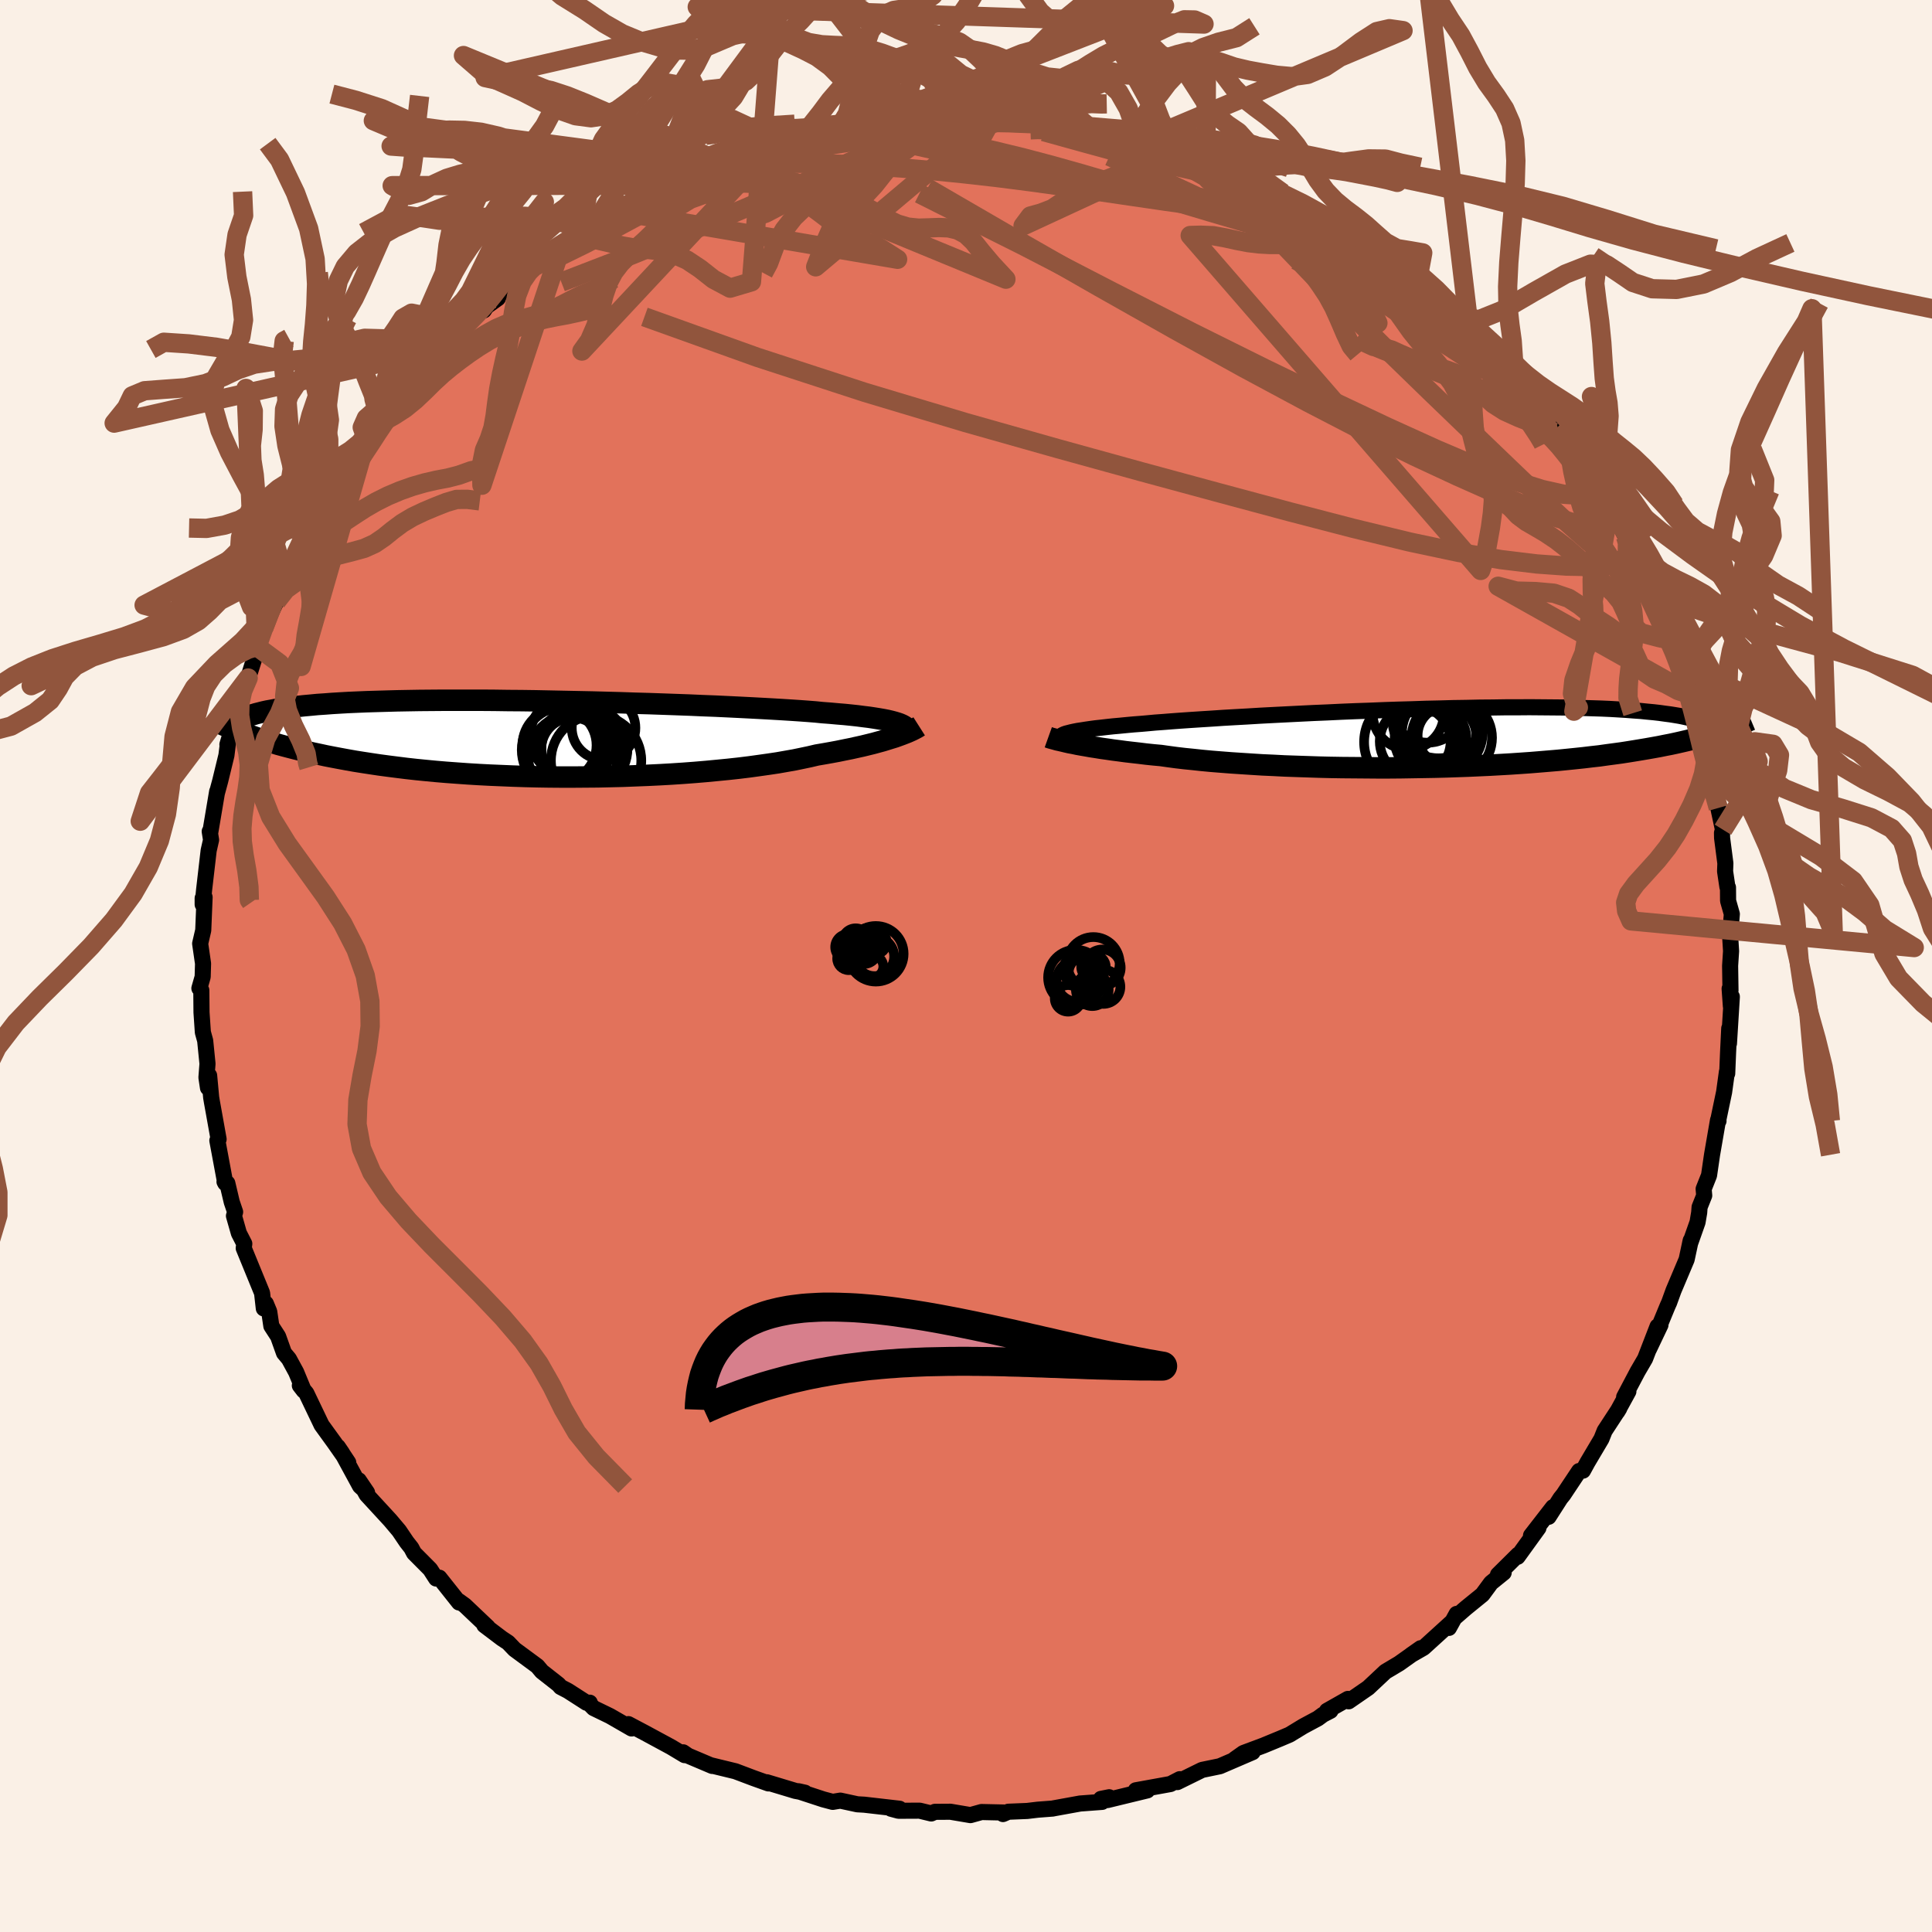 <svg xmlns="http://www.w3.org/2000/svg" width="500" height="500" viewBox="-100 -100 200 200"><defs><clipPath id="c"><path d="m37.7-1.55-.26-.09-.3-.09-.34-.09-.38-.09-.41-.08-.46-.08-.5-.08-.53-.08-.58-.07-.61-.08-.65-.07-.69-.07-.73-.06-.77-.07-.8-.06-.69-.07-.76-.06-.82-.06-.9-.06-.95-.06-1.02-.06-1.08-.06-1.13-.06-1.19-.06-1.23-.06-1.27-.06-1.32-.05-1.35-.06-1.38-.05-1.41-.05-1.43-.05-1.45-.04-1.46-.05-1.47-.04-1.48-.04-1.48-.03-1.47-.03-1.46-.03-1.46-.03-1.44-.02-1.42-.01-1.39-.02-1.38-.01h-3.94l-1.25.01-1.21.01-1.17.02-1.13.02-1.09.03-1.05.03-1.01.03-.96.04-.92.04-.88.05-.83.05-.79.06-.75.05-.72.07-.67.06-.64.07-.6.07-.57.08-.54.07-.5.08-.48.09-.45.08-.41.09-.39.1-.36.09-.33.1-.31.1-.28.1-.25.11-.23.11-.21.11-.19.11-.17.12.5 1.09.42.16.43.15.44.15.46.16.47.15.5.15.51.15.52.16.55.15.57.15.58.15.61.15.63.14.64.15.67.14.69.15.72.14.74.14.76.14.79.14.82.13.85.13.87.13.9.12.94.12.96.12.99.11 1.01.1 1.05.1 1.07.09 1.09.08 1.12.08 1.15.07 1.16.06 1.19.05 1.21.05 1.22.04 1.24.03 1.25.02 1.26.01h1.27l1.27-.01 1.28-.01 1.28-.03 1.27-.03 1.27-.05 1.27-.05 1.25-.06 1.24-.07 1.22-.08 1.2-.09 1.18-.1 1.15-.11 1.13-.11 1.1-.12 1.06-.13 1.02-.14.99-.14.94-.14.91-.16.85-.15.82-.17.76-.16.72-.17.76-.13.73-.13.7-.13.68-.14.65-.13.63-.14.59-.13.57-.14.53-.13.51-.14.48-.13.45-.14.42-.13.39-.12.36-.13"/></clipPath><clipPath id="b"><path d="m-37.82-.46.24-.06.27-.07.32-.07.36-.07.4-.06.44-.07.48-.07.52-.07.56-.06.6-.07.64-.07.68-.06.71-.07.76-.07.79-.06.68-.06.75-.07.83-.06.88-.07.95-.07 1.02-.07 1.07-.07 1.12-.07 1.18-.08 1.22-.07 1.27-.07 1.31-.08 1.34-.07 1.38-.07 1.4-.07 1.42-.07 1.44-.06 1.45-.07 1.46-.06 1.47-.05 1.46-.06 1.46-.05 1.46-.04 1.44-.05 1.42-.03 1.41-.04 1.39-.02 1.36-.03 1.33-.01 1.3-.02h1.26l1.23-.01 1.2.01 1.15.01 1.12.01 1.07.02 1.03.03.98.03.94.03.9.04.85.05.81.05.77.06.72.05.69.07.64.06.61.07.57.08.54.07.5.08.48.08.44.09.41.09.38.09.35.09.31.1.29.1.26.1.24.11.21.1.18.11.16.11.14.12.11.11.38.39-.41.12-.43.13-.44.13-.46.12-.47.12-.49.13-.5.12-.52.12-.53.12-.56.12-.57.11-.59.12-.61.11-.62.11-.65.11-.67.11-.68.11-.71.11-.74.1-.75.1-.78.11-.81.09-.83.1-.86.09-.88.09-.91.09-.94.08-.96.08-.98.08-1.01.07-1.04.07-1.05.06-1.08.06-1.1.05-1.11.05-1.14.04L1.51 3l-1.17.03-1.17.02-1.19.02-1.2.02-1.21.01h-1.21l-1.22-.01-1.21-.01-1.21-.01-1.21-.02-1.2-.03-1.2-.04-1.18-.04-1.16-.04-1.15-.06-1.13-.05-1.11-.07-1.08-.07-1.06-.07-1.03-.08-1-.08-.96-.09-.93-.1-.9-.09-.85-.1-.82-.11-.78-.11-.77-.07-.76-.08-.73-.09-.71-.08-.69-.08-.66-.09-.63-.08-.61-.09-.58-.08-.55-.09-.53-.08-.5-.09-.47-.08-.44-.08-.42-.09"/></clipPath><filter id="a"><feTurbulence baseFrequency=".05" numOctaves="3" result="noise" type="noise"/><feDisplacementMap in="SourceGraphic" in2="noise" scale="2"/></filter></defs><rect width="100%" height="100%" x="-100" y="-100" fill="linen"/><path fill="#E2725B" stroke="#000" stroke-linejoin="round" stroke-width="1.667" d="m79.1-.02.04 2.55-.09-.18.13 1.81.1-.98-.3 4.84.03-1.56-.12 2.48-.09 2.19-.03-.18-.29 2.1-.63 3.01.05-.02-.05-.09-.62 3.59-.31 2.13-.56 1.41.06.68-.48 1.2-.04.56-.17 1-.78 2.21.07-.31-.42 1.96-1.36 3.22-.45 1.24-.15.33-.98 2.37.23-.38-1.2 2.52.9-2.37-1.29 3.34-.77 1.32-1.4 2.65.44-.58-1.15 2.1.2-.33-1.51 2.31-.33.83-1.44 2.43-.47.86-.4.04-1.63 2.45-.3.37-1.23 1.92.46-1-2.28 2.94.77-.79-2.16 2.99.06-.22-2.09 2.07.59-.21-1.31 1.06-.89 1.21-1.71 1.39-1.14.99.18-.38-.8 1.45.33-.63-2.96 2.69-1.29.74 1-.7-2.24 1.59-1.41.84-1.78 1.67-2.03 1.4-.07-.25-2.17 1.23h.36l-.77.4-.53.39-1.51.81-1.43.87-.94.4-1.77.73-2.06.77-.89.63 1.84-.72-2.58 1.11-.81.35-1.84.38-2.56 1.26.25-.3-.66.34-.3.16-3.59.65 1.19.01-4.12 1 .17-.29-.85.17.12.31-2.28.17-2.75.5-.07.02-1.57.12-1.08.13-1.96.08-.55.24.05-.16-2.27-.05-1.15.32-2.07-.35-1.61.01-.38.17-1.2-.29-2.18.01-.78-.21h.88l-3.66-.42-.71-.04-1.76-.38-.79.13-.98-.26-2.56-.84.67.15-1-.19-2.95-.89.17.12-1.54-.55-1.88-.71-1.03-.25-1.52-.37.15.07-2.5-1.06-.51-.35.15.29-1.4-.84-2.7-1.46-1.72-.91.33.45-2.24-1.29-1.69-.82-.47-.48.07-.08-.33.01-1.93-1.24-.75-.39-.23-.26-1.72-1.35-.46-.55-2.36-1.74-.67-.7-.65-.43-1.81-1.37.35.2-2.37-2.25-.61-.44.01.14-2.04-2.57-.33.09-.62-.96-1.67-1.68-.28-.53-.48-.61-.79-1.17-.92-1.09-2.44-2.65-.81-1.48.86 1.27-.73-.67-1.87-3.44-.43-.63 1.08 1.63-1.42-2.03-1.34-1.85-1.58-3.3-.67-.79.41.53-.79-1.91-.75-1.38-.51-.61-.61-1.71-.7-1.08-.22-1.49-.35-.84-.21.51-.18-1.6-1.9-4.64.06-.46-.56-1.09-.51-1.79.12-.41-.35-1.03-.46-1.95-.29-.15.08.15-.82-4.41.13-.14-.48-2.68-.22-1.22-.07-.42-.21-2.27-.12 1.27-.16-1.07.11-1.42-.24-2.39-.24-.87-.14-2.06-.02-2.29-.2-.2.34-1.19.04-1.37-.3-2.07.32-1.38.14-3.42-.2.1v.65l.15-1.53.47-4.05.25-1.1-.14-.88.04.2.73-4.34-.02.15.33-1.22.65-2.67.16-1.29-.06.17.51-1.71.2-.98.27-1.77.3-.85.87-1.57.78-2.48-.29-.19.42-.58 1.19-3.21-.5 1.33 1.32-2.8.8-2.06.2-.08 1.27-2.52-.27.41.78-1.74 1.05-1.88.29-.64.51-.98-.44.47 1.76-2.73.64-1.01.59-1.01.8-.67 1.35-2.37v.03l1.43-2.04.05.39.5-1.31 1.17-1.03 1.31-1.75.63-.72 1.17-1.57 1.07-.64.8-1.05-.3.38 1.04-.9 2.37-2.75.91-.36.26-.4 1.19-.85.17-.45 2.84-2.4.27.03.07-.29.89-.65 2.25-1.33.67-.61.61-.35 1.46-1.13.44-.01 1.28-.82 1.23-.68.09-.32 1.96-.96.72-.23 2.56-1.52.24-.01v.01l1.21-.55 3.53-1.43 1.12-.42.41-.32.99-.13.23-.15 3.27-1 1.28-.43.38.2 3.02-1.08-2.03.52 2.89-.71 2.3-.46-1.27.24 4.01-.49-2.13.09 3.07-.18 1.14-.18 1.66-.01h.29l1.91-.19 1.12-.28 1.79.05.81-.1-.02.32 1.27-.08 1.24-.21 2.3.28 1.65.2.29.07 2.04.21 1.29-.11.94.46 1.38-.01 1.23.45.18.03 2.65.57.99-.01.27.34 2.16.48.08.04 1.07.51.68.25 2.86.55.61.58.92.28 1.49.56 1.39.72 1.12.61 2.41.74-.69-.43 2.27 1.28.14.17.72.32 1.22.68 1.26.77 2.46 1.73-.15-.18 2.21 1.44-1.16-.72 3.53 2.42.17.23 1.01.87 1 .35.93 1.27.14.05.88.57.93.76 2.43 2.33.22.14 1.31 1.39-.44-.6 2.64 3.11-.11-.07.76.33.86 1.33.83.95 2.06 2.69 1.3 1.64-.27-.56.12.32.63 1.07 1.43 2.01.41-.24 1.13 2.13.06.49.18.27 1.43 2.17 1.13 2.06.52 1.03-.01-.41 1.53 3.58.83 1.53.16.2.03-.08.62 1.88 1.06 2.5.33.79.5.8 1.11 3.07-.4-.76.1.28.81 2.65.19.36.74 2.57.84 2.69-.14 1.01.03-.4.19.44.47 1.79.31 1.25.3 2.35.48 2.25-.1.33.01.53.34 2.62-.03.83.24 1.61.06.06.01 1.38.39 1.37-.18 2.23.1 1.61-.1 1.52.04 2.55" filter="url(#a)"/><path fill="#fff" d="m-37.82-.46.24-.06.27-.07.32-.07.36-.07.4-.06.44-.07.48-.07.52-.07.56-.06.6-.07.64-.07.68-.06.71-.07.76-.07.79-.06.68-.06.75-.07.83-.06.88-.07.95-.07 1.02-.07 1.07-.07 1.12-.07 1.18-.08 1.22-.07 1.27-.07 1.31-.08 1.34-.07 1.38-.07 1.4-.07 1.42-.07 1.44-.06 1.45-.07 1.46-.06 1.47-.05 1.46-.06 1.46-.05 1.46-.04 1.44-.05 1.42-.03 1.41-.04 1.39-.02 1.36-.03 1.33-.01 1.3-.02h1.26l1.23-.01 1.2.01 1.15.01 1.12.01 1.07.02 1.03.03.98.03.94.03.9.04.85.05.81.05.77.06.72.05.69.07.64.06.61.07.57.08.54.07.5.08.48.08.44.09.41.09.38.09.35.09.31.1.29.1.26.1.24.11.21.1.18.11.16.11.14.12.11.11.38.39-.41.12-.43.13-.44.13-.46.12-.47.12-.49.13-.5.12-.52.12-.53.12-.56.12-.57.11-.59.12-.61.11-.62.11-.65.11-.67.11-.68.11-.71.11-.74.1-.75.1-.78.11-.81.09-.83.1-.86.09-.88.09-.91.09-.94.08-.96.08-.98.08-1.01.07-1.04.07-1.05.06-1.08.06-1.1.05-1.11.05-1.14.04L1.51 3l-1.17.03-1.17.02-1.19.02-1.2.02-1.21.01h-1.21l-1.22-.01-1.21-.01-1.21-.01-1.21-.02-1.2-.03-1.2-.04-1.18-.04-1.16-.04-1.15-.06-1.13-.05-1.11-.07-1.08-.07-1.06-.07-1.03-.08-1-.08-.96-.09-.93-.1-.9-.09-.85-.1-.82-.11-.78-.11-.77-.07-.76-.08-.73-.09-.71-.08-.69-.08-.66-.09-.63-.08-.61-.09-.58-.08-.55-.09-.53-.08-.5-.09-.47-.08-.44-.08-.42-.09" filter="url(#a)" transform="translate(48.2 -23.61)"/><path fill="#fff" d="m37.7-1.55-.26-.09-.3-.09-.34-.09-.38-.09-.41-.08-.46-.08-.5-.08-.53-.08-.58-.07-.61-.08-.65-.07-.69-.07-.73-.06-.77-.07-.8-.06-.69-.07-.76-.06-.82-.06-.9-.06-.95-.06-1.02-.06-1.08-.06-1.13-.06-1.19-.06-1.23-.06-1.27-.06-1.32-.05-1.35-.06-1.38-.05-1.41-.05-1.43-.05-1.45-.04-1.46-.05-1.47-.04-1.48-.04-1.48-.03-1.47-.03-1.46-.03-1.46-.03-1.44-.02-1.42-.01-1.39-.02-1.38-.01h-3.94l-1.25.01-1.21.01-1.17.02-1.13.02-1.09.03-1.05.03-1.01.03-.96.04-.92.04-.88.05-.83.05-.79.06-.75.05-.72.07-.67.06-.64.07-.6.07-.57.08-.54.07-.5.08-.48.09-.45.08-.41.09-.39.1-.36.09-.33.1-.31.1-.28.1-.25.11-.23.11-.21.11-.19.11-.17.12.5 1.09.42.16.43.15.44.15.46.16.47.15.5.15.51.15.52.16.55.15.57.15.58.15.61.15.63.14.64.15.67.14.69.15.72.14.74.14.76.14.79.14.82.13.85.13.87.13.9.12.94.12.96.12.99.11 1.01.1 1.05.1 1.07.09 1.09.08 1.12.08 1.15.07 1.16.06 1.19.05 1.21.05 1.22.04 1.24.03 1.25.02 1.26.01h1.27l1.27-.01 1.28-.01 1.28-.03 1.27-.03 1.27-.05 1.27-.05 1.25-.06 1.24-.07 1.22-.08 1.2-.09 1.18-.1 1.15-.11 1.13-.11 1.1-.12 1.06-.13 1.02-.14.99-.14.94-.14.91-.16.85-.15.82-.17.76-.16.72-.17.76-.13.73-.13.7-.13.68-.14.65-.13.63-.14.59-.13.57-.14.53-.13.51-.14.48-.13.45-.14.42-.13.39-.12.36-.13" filter="url(#a)" transform="translate(-44.57 -23.52)"/><g fill="none" stroke="#000" transform="translate(48.2 -23.61)"><path stroke-linejoin="round" stroke-width="1.667" d="m-38.3.31-.09-.08-.06-.09-.03-.08-.01-.08.03-.07.06-.08.09-.07.12-.07.17-.08.2-.07.24-.06.27-.07.32-.07.36-.07.4-.06.44-.07.48-.07.52-.07.56-.06.6-.07.64-.07.68-.06.71-.07.76-.07.79-.06.68-.06.75-.07.83-.06.88-.07.95-.07 1.02-.07 1.07-.07 1.12-.07 1.18-.08 1.22-.07 1.27-.07 1.31-.08 1.34-.07 1.38-.07 1.4-.07 1.42-.07 1.44-.06 1.45-.07 1.46-.06 1.47-.05 1.46-.06 1.46-.05 1.46-.04 1.44-.05 1.42-.03 1.41-.04 1.39-.02 1.36-.03 1.33-.01 1.3-.02h1.26l1.23-.01 1.2.01 1.15.01 1.12.01 1.07.02 1.03.03.98.03.94.03.9.04.85.05.81.05.77.06.72.05.69.07.64.06.61.07.57.08.54.07.5.08.48.08.44.09.41.09.38.09.35.09.31.1.29.1.26.1.24.11.21.1.18.11.16.11.14.12.11.11.1.12.07.12.05.12.04.12.02.12v.12l-.02.13-.03.12-.04.13-.06.12" filter="url(#a)"/><path stroke-linejoin="round" stroke-width="2.222" d="m-39.68-.07.14.05.16.05.19.05.22.06.24.07.28.06.3.07.33.08.35.08.39.07.42.09.44.08.47.08.5.09.53.08.55.09.58.08.61.09.63.08.66.09.69.08.71.08.73.09.76.08.77.07.78.11.82.11.85.1.9.09.93.1.96.09 1 .08 1.03.08 1.06.07 1.08.07 1.11.07 1.13.05 1.15.06 1.16.04 1.18.04 1.2.04 1.2.03 1.21.02 1.21.01 1.21.01 1.22.01h1.21l1.21-.01 1.2-.02 1.19-.02 1.17-.02L1.51 3l1.15-.04 1.14-.04 1.11-.05 1.1-.05 1.08-.06 1.05-.06 1.04-.07 1.01-.07.98-.08.96-.08.94-.08.91-.09.88-.09.86-.09.83-.1.81-.09.78-.11.75-.1.74-.1.71-.11.68-.11.67-.11.65-.11.62-.11.61-.11.59-.12.57-.11.56-.12.53-.12.52-.12.5-.12.49-.13.47-.12.46-.12.44-.13.43-.13.41-.12.41-.13.39-.13.37-.13.37-.13.35-.13.34-.13.34-.13.32-.13.31-.13.31-.13" filter="url(#a)"/><circle cx="-2.417" cy="-2.497" r="3.682" clip-path="url(#b)" filter="url(#a)"/><circle cx="1.098" cy="-.512" r="4.176" clip-path="url(#b)" filter="url(#a)"/><circle cx=".713" cy="-2.692" r="4.8" clip-path="url(#b)" filter="url(#a)"/><circle cx="2.088" cy="-.017" r="4.164" clip-path="url(#b)" filter="url(#a)"/><circle cx="1.583" cy="-.247" r="3.032" clip-path="url(#b)" filter="url(#a)"/><circle cx=".598" cy="-1.922" r="4.656" clip-path="url(#b)" filter="url(#a)"/><circle cx="-1.697" cy=".353" r="3.668" clip-path="url(#b)" filter="url(#a)"/><circle cx="-.417" cy="-3.362" r="3.856" clip-path="url(#b)" filter="url(#a)"/><circle cx="-2.112" cy=".418" r="4.876" clip-path="url(#b)" filter="url(#a)"/><circle cx="-.112" cy=".138" r="3.72" clip-path="url(#b)" filter="url(#a)"/></g><g fill="none" stroke="#000" transform="translate(-44.57 -23.52)"><path stroke-linejoin="round" stroke-width="2.222" d="m38.54-.38.04-.14.01-.13v-.13l-.04-.12-.06-.12-.09-.11-.12-.11-.16-.11-.19-.1-.23-.1-.26-.09-.3-.09-.34-.09-.38-.09-.41-.08-.46-.08-.5-.08-.53-.08-.58-.07-.61-.08-.65-.07-.69-.07-.73-.06-.77-.07-.8-.06-.69-.07-.76-.06-.82-.06-.9-.06-.95-.06-1.02-.06-1.08-.06-1.13-.06-1.19-.06-1.23-.06-1.27-.06-1.32-.05-1.35-.06-1.38-.05-1.41-.05-1.43-.05-1.45-.04-1.46-.05-1.47-.04-1.48-.04-1.48-.03-1.47-.03-1.46-.03-1.46-.03-1.44-.02-1.42-.01-1.39-.02-1.38-.01h-3.94l-1.25.01-1.21.01-1.17.02-1.13.02-1.09.03-1.05.03-1.01.03-.96.04-.92.04-.88.05-.83.05-.79.06-.75.05-.72.07-.67.06-.64.07-.6.07-.57.08-.54.07-.5.08-.48.09-.45.08-.41.09-.39.1-.36.09-.33.1-.31.1-.28.1-.25.11-.23.11-.21.11-.19.11-.17.12-.15.12-.13.12-.11.12-.09.12-.08.13-.06.12-.05.13-.04.13-.02.14v.13" filter="url(#a)"/><path stroke-linejoin="round" stroke-width="2.222" d="m39.72-1.29-.11.07-.13.08-.15.08-.17.09-.2.1-.22.1-.25.11-.28.11-.31.12-.33.12-.36.13-.39.12-.42.13-.45.14-.48.13-.51.14-.53.13-.57.14-.59.13-.63.14-.65.13-.68.14-.7.13-.73.13-.76.13-.72.17-.76.16-.82.17-.85.15-.91.16-.94.14-.99.14-1.02.14-1.06.13-1.1.12-1.13.11-1.15.11-1.18.1-1.2.09-1.22.08-1.24.07-1.25.06-1.27.05-1.27.05-1.27.03-1.28.03-1.28.01-1.27.01H2.67l-1.26-.01-1.25-.02-1.24-.03-1.22-.04-1.21-.05-1.19-.05-1.16-.06-1.15-.07-1.12-.08-1.09-.08-1.07-.09-1.05-.1-1.01-.1-.99-.11-.96-.12-.94-.12-.9-.12-.87-.13-.85-.13-.82-.13-.79-.14-.76-.14-.74-.14-.72-.14-.69-.15-.67-.14-.64-.15-.63-.14-.61-.15-.58-.15-.57-.15-.55-.15-.52-.16-.51-.15-.5-.15-.47-.15-.46-.16-.44-.15-.43-.15-.42-.16-.39-.15-.39-.15-.37-.15-.36-.15-.35-.15-.33-.15-.33-.15-.31-.14-.31-.15-.29-.14" filter="url(#a)"/><circle cx="2.492" cy=".666" r="3.834" clip-path="url(#c)" filter="url(#a)"/><circle cx="3.687" cy="-.274" r="4.23" clip-path="url(#c)" filter="url(#a)"/><circle cx="3.117" cy="1.151" r="4.534" clip-path="url(#c)" filter="url(#a)"/><circle cx="4.532" cy="1.286" r="4.16" clip-path="url(#c)" filter="url(#a)"/><circle cx="6.277" cy="2.251" r="4.678" clip-path="url(#c)" filter="url(#a)"/><circle cx="4.612" cy="1.026" r="4.282" clip-path="url(#c)" filter="url(#a)"/><circle cx="3.867" cy="2.036" r="4.588" clip-path="url(#c)" filter="url(#a)"/><circle cx="7.052" cy="-1.129" r="3.294" clip-path="url(#c)" filter="url(#a)"/><circle cx="3.867" cy="1.081" r="3.272" clip-path="url(#c)" filter="url(#a)"/><circle cx="5.067" cy="1.011" r="4.46" clip-path="url(#c)" filter="url(#a)"/></g><g fill="none" stroke="#91553D" stroke-linejoin="round" stroke-width="2"><path d="m-29.5-81.39 2.69-.97 1.93-.46 1.83-.2 2.07-.08 2.42-.01 2.73.03 2.93.09 3.05.16 3.14.22 3.21.27 3.29.33 3.37.38 3.44.44 3.48.48 3.5.51 3.48.51 3.43.5 3.33.47 3.22.44 3.1.43 2.97.42 2.71.34m32.45 32.23 1.07 2.5.4 1.13-.07.37h-.41l-.69-.23-1-.51-1.34-.91-1.76-1.41-2.22-1.96-2.73-2.55-3.26-3.12-3.82-3.67-4.39-4.23-4.99-4.85-5.58-5.55-6.11-6.36" filter="url(#a)"/><path d="m-29.5-81.39 2.67-1.02 1.93-.6 1.79-.42 1.97-.38 2.26-.39 2.49-.41 2.57-.41 2.54-.39 2.46-.36 2.34-.33 2.21-.3 2.05-.27 1.83-.23 1.53-.21 1.17-.2.66-.22M52.3-65.97l.85.9.7.77.65.74.49.59.31.43.11.3-.13.13-.44-.15-.86-.54-1.37-1.02-1.91-1.51-2.43-1.98-2.93-2.4-3.36-2.79-3.71-3.15M65.2-49.71l1.04 1.81.37 1.19-.19.7-.68.38-1.14.07-1.64-.29-2.18-.68-2.73-1.06-3.29-1.38-3.87-1.72-4.49-2.09-5.14-2.53-5.83-3.02-6.54-3.51-7.23-4-7.88-4.45-8.53-4.88-9.24-5.36" filter="url(#a)"/><path d="m16.73-85.67 1.02.25 1.45.67 1.84.96 2.17 1.19 2.48 1.41 2.77 1.59 2.98 1.71 3.04 1.76 3.04 1.76 2.98 1.75 2.92 1.75 2.83 1.71 2.59 1.55 2.28 1.32m-88.63-10.84.96-.59 1.01-.6 1.18-.63 1.22-.64 1.16-.58 1.07-.51 1.01-.46.95-.41.86-.35.72-.26.51-.15.3-.02.07.09-.15.22-.39.34-.7.48-1.02.63-1.38.8-1.76.98-2.14 1.18-2.53 1.36-2.83 1.48-3 1.47m27.98-13.04 1.43-.26 1.13-.13 1.23-.12 1.37-.11 1.48-.09 1.54-.09 1.54-.09 1.48-.08 1.38-.08 1.25-.07 1.06-.06.87-.04.65-.02.46-.01.28-.01.09.01-.12.01-.4.02-.76.02-1.21.04-1.71.07-2.11.09" filter="url(#a)"/><path d="m-13.38-86.56 2.37-.23 1.62.07 1.94.25 2.28.37 2.52.49 2.7.57 2.85.64 2.97.72 3.06.81 3.13.88 3.19.94 3.27.98 3.33 1 3.35 1 3.3.97 3.19.95 3.07.93 2.98.95 2.91.97 2.73.92" filter="url(#a)"/><path d="m20.23-84.82 1.15.52 1.6.67 1.87.84 1.98 1 2.06 1.1L31-79.51l2.15 1.21 2.13 1.21 2.07 1.19 1.96 1.15 1.83 1.09 1.67 1.02 1.52.93 1.33.8 1.08.62.71.36.31.1m4.32 3.72.46.42.63.66.68.75.65.75.58.69.48.63.39.59.25.5.06.36-.19.14-.45-.11-.72-.34-.96-.56-1.22-.75-1.48-.94-1.79-1.17-2.13-1.41-2.49-1.67-2.85-1.95-3.22-2.26-3.64-2.6-4.14-2.97-4.71-3.32" filter="url(#a)"/><path d="m44.76-72.31.83.65.49.45.12.29-.21.12-.51-.01-.85-.16-1.31-.36-1.88-.64-2.55-.99-3.24-1.37-3.95-1.74-4.72-2.15-5.57-2.59-6.57-3.01m-22.13-3.5 1.09.03.64.07.33.17-.07.3-.63.5-1.24.71-1.87.93-2.46 1.15-3.04 1.38-3.71 1.64-4.51 1.95-5.45 2.29-6.4 2.6-7.28 2.81" filter="url(#a)"/><path d="m25.45-82.93 1.04.36 1.16.49 1.11.5.95.44.73.36.48.3.22.26.01.23-.2.21-.4.19-.62.16-.88.1-1.19.03-1.54-.07-1.93-.16-2.33-.27-2.78-.38-3.24-.51-3.72-.64-4.21-.8-4.67-.93-5.06-1.06-5.42-1.21m75.32 40.88.19.63-.01 1.19-.63.8-1.29.37-1.9.11-2.48-.05-3.08-.22-3.71-.45-4.39-.75-5.09-1.08-5.81-1.41-6.54-1.7-7.25-1.95-8-2.17-8.76-2.42-9.58-2.71-10.41-3.12-11.14-3.63-11.69-4.19m-2.9-10.93 1.72-.78 1.78-.76 1.86-.75 1.93-.7 2.07-.7 2.24-.74 2.32-.75 2.23-.71 2.03-.64 1.75-.54 1.49-.48 1.21-.41.92-.34.43-.19" filter="url(#a)"/><path d="m-30.71-80.85.57-.24 1.39-.58 1.56-.64 1.36-.54 1.07-.41.85-.29.68-.19.49-.11.25.01-.09.13-.5.3-.93.47-1.38.67-1.82.86-2.28 1.06-2.78 1.26-3.32 1.42m55.74-7.19.41.18.9.33 1.15.39 1.21.41 1.14.41 1.02.4.87.37.71.32.51.25.25.18-.04.08-.36-.01-.68-.09-.99-.18-1.29-.25-1.64-.34-2.02-.46-2.5-.6-3-.77-3.55-.97-4.22-1.17" filter="url(#a)"/><path d="m-18.29-85.07 1.62-.6.98-.3 1.09-.26 1.13-.23 1.04-.19.92-.13.81-.08.68-.04h.53l.34.06.08.11-.22.17-.54.23-.89.32-1.29.41-1.71.53-2.15.65-2.59.76-2.94.84-3.26.89-3.78 1.02m93.4 30.44-.03.4-.16.53-.44.52-.94.28-1.55-.1-2.2-.49-2.89-.9-3.61-1.36-4.37-1.86-5.16-2.34-5.93-2.8-6.7-3.24-7.49-3.72-8.34-4.25-9.33-4.82-10.65-5.33m-37.16-30.59 2.83.47 3.05.94 2.57 1.42 2.17 1.56 1.97 1.49 1.97 1.47 1.99 1.46 1.95 1.31 1.79.9 1.59.28 1.38-.31 1.27-.57 1.25-.33 1.32.36 1.41 1.24 1.49 1.93 1.52 2.14 1.5 1.7 1.42.81 1.32-.07 1.27-.24 1.33.79 1.49 2.31 1.62 1.73" filter="url(#a)"/><path d="m-.52-87.75.61-.7.7-.46 1.01-.17 1.27-.14 1.39-.21 1.42-.34 1.42-.46 1.4-.63 1.39-.77 1.39-.88 1.39-.89 1.37-.82 1.39-.7 1.41-.61 1.44-.58 1.44-.65 1.41-.68 1.28-.51 1.06.02.97.42-52.46-1.77 1.86 2.01 2.12.72 1.79.11 1.52.11 1.39.32 1.35.49 1.35.63 1.37.8 1.36 1.04 1.35 1.22 1.33 1.19 1.3.87 1.28.41 1.25-.01 1.23-.16 1.22.06 1.29.54 1.4.82 1.54.36" filter="url(#a)"/><path d="m-.52-87.75.6-.16.69-.16.99-.12L3-88.3l1.37-.17 1.4-.27 1.38-.34 1.34-.38 1.32-.38 1.29-.4 1.29-.45 1.3-.55 1.33-.62 1.37-.62 1.38-.47 1.32-.2 1.28.04 1.7.17m-25.5 5.42-1.4.05-1.15-.03h-1.21l-1.23.02-1.18.05-1.12.06-1.1.09-1.1.13-1.12.14-1.14.13-1.14.11-1.18.07-1.25.03-1.35.02-1.42.02-1.4.03-1.25.07-1 .16-.82.24-.98.14" filter="url(#a)"/><path d="m-5.63-87.33-1.52-.01-1.45-.31-1.36-.91-1.34-1.48-1.36-1.67-1.39-1.4-1.38-1.01-1.41-.73-1.44-.66-1.48-.62-1.5-.43-1.48-.07-1.41.32-1.37.58-1.37.58-1.46.34-1.62-.01-1.8-.33-1.9-.56-1.91-.79-1.89-1.08-2.01-1.38-2.32-1.44-2.58-2.15m38.75 15.22-1.39.97-1.24 1.35-1.04 1.25-.9 1.17-.88.95-.95.65-1 .41-1 .35-.95.44-.92.59-.93.75-.99.95-1.01 1.29-.94 1.66-.67 1.8-.54 1.01" filter="url(#a)"/><path d="m14.8-101.33-1.58 1.37-1.41.66-1.5 1.22-1.54 1.59-1.55 1.54-1.53 1.28-1.47.96-1.37.65-1.23.32-1.1-.05-1.06-.51-1.1-.9-1.2-.94-1.23-.2-1.14 1.44-.97 3.16-1.11 2.42" filter="url(#a)"/><path d="m14.57-89.25-.56.01-.98-.04-1.16.07-1.23.1-1.28.05-1.3.01-1.33.02-1.34.05-1.33.08-1.27.05-1.18.03-1.09.01-1.05.06-1.06.14-1.11.24-1.16.31-1.19.3-1.22.26-1.31.21-1.61.16-2.31.17L20.55-99.4l-1.49-.25-1.61-.06-1.44.14-1.4.55-1.44.94-1.47 1.11-1.5.98-1.48.69-1.47.45-1.44.4-1.41.57-1.34.84L1.81-92 .63-90.94l-1.12.91-1.11.65-1.14.41-1.19.24-1.22.14-1.26.03-1.32-.11-1.33-.24-1.01-.01.7 1.87m87.73 72.94 1.6-2.58 1.26-2.21-.19-1.52-.68-1.1-.47-1-.07-1.14.23-1.39.4-1.63.47-1.78.51-1.81.53-1.76.51-1.67.35-1.54.08-1.45-.23-1.42-.43-1.47-.4-1.58-.22-1.65v-1.57l.22-1.38.53-1.37.86-2.08m-97.63-37.13 1.32-.52.81-1.35.69-2.69.75-3.24.93-2.66 1.14-1.54 1.29-.58 1.36-.2 1.37-.4 1.34-.98 1.28-1.68 1.2-2.35 1.12-2.95 1.13-3.42 1.31-3.39 1.76-2.49 2.49-1.85" filter="url(#a)"/><path d="m9.54-91.72-1.55-.23-1.34.19-1.43.25-1.43.23-1.31.18-1.16.12-1.07.11-1.04.2-1.08.32-1.14.42-1.2.4-1.23.28-1.24.15-1.25.1-1.2.21-1.11.42-1 .61-.91.63-.91.45-1.35.34-4.26 1.07-1.85-.31-2.11-1.35-1.58-.73-1.12.34-1.06.81-1.26.65-1.49.19-1.61-.22-1.64-.49-1.65-.63-1.72-.72-1.81-.79-1.86-.81-1.84-.74-1.71-.56-1.56-.29-1.49-.17-1.69-.44-2.06-.44 55.86-12.78-2.2.59-1.56 1.29-1.19 1.75-1.05 1.77L-1-97.78l-1.17 1.27-1.24.96-1.28.67-1.29.5-1.29.44-1.26.46-1.22.52-1.16.58-1.11.69-1.05.92-1 1.16-.97 1.3-.95 1.2-.93.88-.96.6-1.01.44-1.06.35-19.81 21.18.79-1.1.66-1.53.45-1.61.38-1.53.45-1.32.57-1.08.69-.9.79-.8.86-.77.9-.81.91-.88.89-.95.88-.95.93-.84 1.07-.65 1.25-.45 1.36-.38 1.25-.44.92-.71.43-1.22.11-1.26" filter="url(#a)"/><path d="m-23.22-83.84-.76-.94-1.59-2.58-1.94-2.42-1.95-1.36-1.76-.31-1.47.38-1.21.76-1.09.89-1.13.82-1.26.58-1.44.21-1.6-.21-1.74-.61-1.84-.89-1.87-.97-1.83-.82-1.9-.84-2.42-2.1L4.13-71.1l-1.46-1.57-1.07-1.27L.76-75l-.78-.74-.85-.45-.93-.22-1-.04-1.05.04-1.07.03-1.1-.11-1.11-.33-1.11-.54-1.12-.64-1.09-.62-1.1-.51-1.1-.42-1.12-.39-1.12-.4-1.14-.36-1.19-.28-1.38-.38-1.71-.86-1.92-1.13-1.22-.34M77.88-16.36l-.52-1.84-.38-1.42-.3-1.09-.25-.91-.24-.95-.27-1.12L75.6-25l-.36-1.4-.37-1.39-.38-1.3-.37-1.18-.39-1.09-.42-1.09-.49-1.13-.54-1.21-.58-1.26-.58-1.24-.52-1.1-.43-.84-.4-.68-.6-.99" filter="url(#a)"/><path d="m-24.44-83.56-.8.38-1.49.44-1.72.11-1.72-.43-1.69-.76-1.61-.7-1.48-.32-1.32.16-1.19.51-1.1.66-1.09.61-1.17.41-1.32.11-1.52-.23-1.71-.51-1.86-.66-1.9-.62-1.81-.47-1.66-.25-1.55-.06-1.63.14-1.91.29-1.82-.13 34.66 1.64-2.11-.58-2.48-1.21-1.9-.82-1.28.09-.95.82-.94 1.04-1.09.83-1.25.44-1.39.07-1.48-.23-1.58-.45-1.67-.62-1.76-.72-1.83-.72-1.85-.6-1.8-.41-1.69-.19-1.56-.03-1.52.06-1.69.08-2.2-.07-2.48-1.05 35.38 4.69-3.89-2.77-1.21 1.07-.69 1.3-.88.85-1.21.35-1.45-.05-1.57-.32-1.6-.43-1.53-.39-1.41-.19-1.27.09-1.19.32-1.21.39-1.37.24-1.61-.12-1.93-.62-2.25-1.15-2.57-1.57-2.8-1.64-2.86-1.29-2.71-.87-2.46-.64" filter="url(#a)"/><path d="m-29.5-81.39-1.01-.19-1.11-.83-1.38-.74-1.56-.53-1.6-.32-1.47-.05-1.31.18-1.23.29-1.23.25-1.3.13-1.35.06-1.4.07-1.4.12-1.41.2-1.39.23-1.36.26-1.36.3-1.38.42-1.35.62-1.26.77-1.29.36-1.75-.99 28.69-.06.44-4.54 1.16-2.99 1.19-1.64 1.17-.7 1.27-.14 1.36-.15 1.33-.61 1.24-1.17 1.14-1.44 1.08-1.38 1.09-1.17 1.12-1.08 1.12-1.23 1.08-1.51 1.05-1.69 1.07-1.58 1.18-1.23 1.34-.9 1.47-.84 1.36-.92.81-.79" filter="url(#a)"/><path d="m-30.71-80.85.33-.79.97-1.61 1.17-1.89 1.09-1.64 1.02-1.15 1.03-.9 1.04-1.13 1.03-1.72.99-2.25.94-2.39.9-2.11.9-1.69.99-1.51 1.43-1.64 2.26-1.59-18.89 25.54 1.88-.43 1.17.09 1.07-.12 1.25-.31 1.35-.35 1.34-.3 1.26-.22 1.24-.09 1.26.05 1.33.24 1.37.45 1.38.66 1.34.83 1.28.95 1.24.95 1.21.86 1.16.67 1.05.46.9.31.85.49 1.5.97-29.11-4.97-1.17-7.12 1.31-.84 1.56.11 1.25-.37 1.04-.98 1.03-1.35 1.08-1.48 1.09-1.52 1.02-1.62.94-1.85.91-2.07 1-2.11 1.13-1.96 1.22-1.69 1.19-1.44 1.1-1.38 1.08-1.72 1.43-2.47 2.21-3.09-23.02 36.77-1.07-.45-1.2-.02-1.52-.36-1.61-.36-1.51-.11-1.4.03-1.38.03-1.41.05-1.45.13-1.53.16-1.62.01-1.73-.26-1.76-.24-1.8.4-2.57 1.38" filter="url(#a)"/><path d="m-40.69-75.17.81-1.41.41-1.68.35-1.86.36-1.98.51-1.89.72-1.57.92-1.27 1-1.13 1.02-1.16 1.03-1.27 1.07-1.38 1.11-1.45 1.14-1.49 1.14-1.45 1.14-1.35 1.2-1.22 1.29-1.15 1.37-1.2 1.32-1.5 1.09-2.08.7-2.91.43-3.45 1.66-2.2-3.31 42.39-2.21.66-1.72-.92-1.4-1.1-1.34-.89-1.39-.61-1.39-.34-1.34-.16-1.29-.12-1.3-.23-1.32-.33-1.3-.3-1.18-.09-1.02.2-.86.39-.7.46-8.14 24.44-.04-2.16.3-1.48.5-1.15.38-1.15.22-1.23.17-1.34.21-1.47.29-1.55.34-1.55.36-1.51.29-1.58.24-1.71.34-1.75.56-1.46.63-.91.21-.46" filter="url(#a)"/><path d="m-45.18-71.94.44-.42 1-.58 1.16-.6 1.11-.59 1.02-.59.95-.59.93-.6.93-.59.97-.58 1.02-.56 1.07-.53 1.1-.52 1.12-.5 1.13-.48 1.15-.47 1.2-.47 1.25-.47 1.29-.45 1.24-.4 1.16-.34 1.13-.29 1.26-.31 1.59-.42 1.63-.44m95.6 63.77.4-1.42.14-.82.38-1 .89-1.55 1.39-2.08 1.46-2.24.98-2.02.14-1.56-.65-1.14-1.03-.92-.92-1.02-.47-1.32.03-1.66.33-1.86.43-1.9.5-1.82.64-1.78.67-1.91.1-2.32-1.28-3.18M-49.65-68.27l.31-1.79.53-1.74.54-1.72.62-1.35.81-.9 1.03-.58 1.14-.45 1.16-.45 1.09-.56.98-.7.87-.86.82-.98.81-1.03.86-1.03.93-1 1-.98 1-1.02.95-1.09.9-1.14.96-1.17 1.28-1.23 1.75-1.32 1.77-.88m-23.28 24.73-2.58.9-2.4-.65-1.59-.32-.9.52-.67 1.04-.79 1.14-1.07.99-1.35.73-1.56.46-1.71.23-1.86.03-2.09-.18-2.44-.39-2.8-.52-2.97-.52-2.86-.35-2.58-.17-1.34.75m33.56-3.69-1.71 1.92-.96 1.05-.67.73-.66.73-.74.85-.82.97-.86 1.04-.85 1.08-.8 1.05-.74 1.01-.66.95-.62.92-.62.96-.68 1.03-.73 1.09-.71 1.09-.53 1.03" filter="url(#a)"/><path d="m-32.68-85.38-1.89 1.46-1.33 1.01-1.07.92-.94.85-.89.82-.86.81-.85.81-.88.81-.9.8-.92.81-.92.82-.87.88-.81.94-.77 1.02-.76 1.05-.78 1.06-.79 1.03-.8.97-.87.96-1.05 1.08-1.3 1.33-1.3 1.28-33.95 7.66 1.28-1.59.59-1.23 1.27-.53 1.99-.15 2.25-.16 2.08-.43 1.76-.69 1.6-.75 1.67-.57 1.86-.28 1.95-.11 1.8-.17 1.51-.42 1.3-.65 1.35-.66 1.67-.39 2.09.06 2.3.4 2.07.44 1.31.14.25.08 8.94-18.19-.54 1.78-1.01 1.25-.85 1.04-.59 1.19-.48 1.4-.51 1.49-.57 1.45-.64 1.29-.7 1.17-.81 1.11-.99 1.05-1.13.9-1.04.69-.36.86.78 2.19M76.8-21.75l.02-.33.66-.83.89-1.48.53-1.77.07-1.75-.08-1.65.05-1.55.29-1.51.45-1.52.48-1.59.43-1.68.34-1.78.28-1.85.23-1.81.08-1.6-.23-1.27-.56-1.18-.5-1.95.16-3.97M105.22-.03l-3.92-1.86-1.25-2-.62-1.9-.7-1.67-.68-1.46-.44-1.36-.24-1.36-.44-1.34-1.11-1.26-2.08-1.1-2.96-.94-3.27-.94-2.79-1.15-2.01-1.37-2.1-1.27-3.81-.74" filter="url(#a)"/><path d="m-57.6-60.26.66-1.02.45-1.46.2-1.58.23-1.46.36-1.38.48-1.46.56-1.49.65-1.43.75-1.28.84-1.13.92-1.01.95-.95.94-.95.87-1.01.78-1.18.68-1.4.62-1.55.64-1.49.75-1.27.83-1.07.82-1.14.76-1.43.98-1.42" filter="url(#a)"/><path d="m-60.58-56.17-.7-2.51.87-1.25 1.1-1.06.97-1.11.8-1.14.67-1.11.6-1.06.59-1.08.6-1.22.55-1.48.42-1.75.28-1.88.21-1.82.34-1.66.82-1.64 2.02-1.94-10.19 23.32-1.07 1.35-.93.97-1.08.88-1.22.76-1.34.69-1.38.64-1.32.61-1.19.61-1.02.65-.89.76-.87.86-.99.87-1.25.74-1.57.53-1.87.34-1.81-.04" filter="url(#a)"/><path d="m-60.63-56.56-.22-.63.13-1.29.43-1.48.52-1.57.57-1.5.68-1.28.78-1.02.87-.86.88-.86.84-.99.77-1.18.71-1.33.69-1.34.73-1.27.8-1.19.83-1.15.82-1.14.73-1.07.66-1.03.75-1.3 1.36-1.83m9.74 10.76-1.1.73-1.03.46-1.08.45-1.04.51-1 .52-1 .48-1.07.4-1.17.34-1.21.33-1.2.39-1.16.5-1.1.61-1.07.67-1.05.69-1.02.66-.98.64-.94.7-.91.81-.88.97-.9 1.08-.94 1.08-.97.91-.84.59-.41.03-1.43 2.04-.07.9-.56 1.22-.62 1.24-.65 1.19-.6 1.17-.5 1.13-.42 1.1-.38 1.04-.41 1.03-.42 1.04-.4 1.11-.29 1.2-.17 1.29-.12 1.39-.15 1.45-.24 1.44-.25 1.36-.14 1.3-.38 1.91 6.77-23.51.99-1.25.85-.65 1.03-.58 1.11-.72 1.07-.87.99-.94.92-.91.89-.82.89-.74.92-.71.96-.7 1.02-.69 1.08-.66 1.11-.58 1.14-.51 1.16-.44 1.18-.38 1.18-.31 1.13-.23 1.1-.2 1.15-.25 1.32-.31 1.2-.29" filter="url(#a)"/><path d="m-62.06-54.55-.44-1.21.42-.95.8-.7.92-.75.93-.92.91-1.04.88-1.08.83-1.06.78-1.02.76-.99.75-1 .76-1.04.78-1.1.8-1.11.84-1.09.86-1.04.89-.99.89-.97.85-.99.77-1.02.71-1.06.79-1.11 1.03-1.15.9-1.15L-64.8-50.5l-1.76-2.92.43-1.44.23-1.67-.29-2.04-.45-2.09-.2-1.86.27-1.52.68-1.27.89-1.2.89-1.26.77-1.35.66-1.39.61-1.37.6-1.37.63-1.43.67-1.5.73-1.52.77-1.47.74-1.48.56-1.81.34-2.49.23-3.04.24-2.08" filter="url(#a)"/><path d="m-67.2-46.76-.44-.37-1.52-.27-1.29.34-.7.98-.43 1.23-.55 1.18-.9 1.01-1.3.87-1.6.8-1.59.85-1.26.99-.9 1.11-.95 1-1.7.41-2.75-.73 17.88-9.4-.03-3.03.7-1.55.56-1.39v-1.81l-.5-2.23-.67-2.31-.46-2.09-.13-1.78.1-1.67.18-1.77.15-1.99.07-2.24-.15-2.58-.67-3.14-1.36-3.69-1.65-3.44-1.23-1.66" filter="url(#a)"/><path d="m-67.27-46.25-.94.72-2.07.35-2.06.29-1.49.62-1.11.94-1.1 1.08-1.2 1.08-1.22 1.07-1.13 1.09-1.05 1.1-1.13 1.08-1.39 1.02-1.79.91-2.2.82-2.48.75-2.54.74-2.41.78-2.14.85-1.85.94-1.66 1.08-1.55 1.27-1.51 1.43-1.59 1.21-1.86.15m38.13-18.85.08 1.5.29 1.35.27 1.51.19 1.58.03 1.56-.15 1.44-.33 1.27-.48 1.12-.61 1.03-.62 1.02-.45 1.12-.14 1.29.28 1.47.63 1.57.76 1.54.55 1.36.16 1 .13.43" filter="url(#a)"/><path d="m-69.39-41.99-.3.31-1.04.76-1.54.78-1.78.75-1.7.78-1.53.8-1.44.8-1.52.77-1.66.76-1.89.78-2.24.77-2.65.71-2.74.69-2.19.89-1.27 1.28-1.89 1.34 27.38-12.97-.61.15-1.2.71-1.54.8-1.74.78-1.59.83-1.24.95-1.01 1.03-1.14 1-1.56.89-2.07.76-2.48.67-2.57.67-2.32.78-1.76.93-1.09 1.11-.66 1.21-.83 1.23-1.57 1.26-2.49 1.4-4.02 1.06m179.46 1.98.01.01-.03.7-.22 1.22-.48 1.53-.71 1.65-.81 1.6-.83 1.47-.9 1.35-1.03 1.3-1.15 1.27-1.08 1.19-.76 1.04-.3.89.1.88.45 1.02 29.32 2.76-3.03-1.86-2.07-1.79-1.97-1.46-2-1.18-1.83-1.05-1.52-1.05-1.21-1.1-.96-1.16-.65-1.25-.27-1.36.19-1.54.56-1.73.62-1.79.19-1.61-.67-1.11-1.88-.26-5.08 1.42" filter="url(#a)"/><path d="m-70.39-39.88-1.05-2.72-.61-1.78.85-.91 1.2-.7.8-.91.21-1.27-.27-1.66-.52-1.96-.52-2.08-.3-2 .06-1.77.46-1.44.76-1.16.84-1.03.68-1.09.4-1.34.19-1.66.17-1.95.21-2.16-.22-2.29" filter="url(#a)"/><path d="m-70.09-64.98-.49.27-.17 1.47.19 2 .22 2.1.16 2.03.16 1.98.18 1.93.09 1.75-.22 1.38-.75.9-1.23.54-1.28.55-.6 1.09.74 1.93 1.86 2.58.84 2.6-.2.08.46-.65.63-.95.7-.93.8-.9.87-.81.93-.71.95-.65.96-.63 1.01-.67 1.07-.69 1.14-.66 1.22-.61 1.28-.54 1.27-.45 1.25-.36 1.21-.28 1.18-.22 1.16-.3 1.29-.46 1.88-.35" filter="url(#a)"/><path d="m-71.39-37.74.62-1.49.54-1.15.5-1.11.49-1.11.49-1.11.5-1.09.5-1.03.52-1.01.56-1.02.6-1.04.66-1.08.7-1.11.72-1.12.72-1.1.71-1.06.69-1.01.67-.99.67-.98.72-1.01.79-1.09.87-1.16.93-1.17.96-1.11 1.02-.89m-16.15 26.04.98-1.25 1.11-.8.96-.8.91-.79 1.09-.66 1.32-.48 1.4-.35 1.31-.36 1.11-.5.95-.65.9-.73.98-.73 1.09-.65 1.18-.56 1.19-.5 1.12-.44 1.05-.31 1.11-.01 1.3.16m-21.06 10.41-1.86-2.88.28-1.34.27-1.29.22-1.32.41-1.2.67-1.02.81-.87.85-.82.8-.87.74-.99.66-1.15.54-1.32.38-1.48.26-1.59.18-1.6.19-1.52.19-1.42.16-1.44.17-1.56.47-1.69.96-1.89" filter="url(#a)"/><path d="m-64.42-67.4-.35 2.52-.74 1.45-.58 1.18-.39 1.23-.4 1.28-.46 1.33-.47 1.38-.38 1.49-.24 1.59-.13 1.63-.1 1.57-.19 1.41-.34 1.23-.53 1.06-.65.99-.64 1.03-.47 1.16-.25 1.31-.1 1.46-.1 1.63-.28 1.94-.5 2.59" filter="url(#a)"/><path d="m-72.71-34.94.92-2.37.6-1.75.25-1.55-.16-1.63-.54-1.85-.9-2.08-1.16-2.27-1.29-2.37-1.24-2.37-1-2.28-.6-2.12-.11-1.89.39-1.61.8-1.37.93-1.27.75-1.41.28-1.74-.22-2.12-.47-2.34-.28-2.31.3-2.06.68-1.99-.11-2.47" filter="url(#a)"/><path d="m-72.21-36.27-1.75-.9-.72-1.89-.39-2-.14-1.76.1-1.51.34-1.3.51-1.18.49-1.21.21-1.34-.12-1.47-.24-1.52-.06-1.53.18-1.64.02-1.95-.75-2.32 1.13 26.73.68-1.89.46-1.21.51-1.29.56-1.33.57-1.26.55-1.18.54-1.12.52-1.11.5-1.09.46-1.04.44-.98.42-.96.48-1.01.61-1.15.71-1.22.64-1.05m-8.65 18.89-.94.28-1.18.59-1.26.92-1.12 1.1-.8 1.21-.49 1.25-.32 1.23-.32 1.16-.43 1.09-.57 1.1-.7 1.17-.82 1.26-.99 1.28-1.18 1.51-.96 2.92 11.17-14.82-.57 1.33-.28 1.26-.03 1.29.2 1.28.33 1.27.31 1.26.15 1.28-.04 1.29-.18 1.32-.23 1.33-.2 1.34-.11 1.32.04 1.34.19 1.43.28 1.59.22 1.69.04 1.36.18.26M75.14-28.06l-1.41-.45-1.25-.68-1.22-.52-.94-.64-.6-.9-.49-1.08-.67-1.07-.93-.95-1.09-.8-1.1-.72-.98-.71-.94-.76-1.13-.73-1.53-.52-1.9-.17-1.98-.05-1.89-.5 20.05 11.25.94 2.24 1.17 1.53.83 1.02.39.85.22.94.37 1.1.69 1.23 1 1.29 1.16 1.28 1.13 1.24.96 1.23.74 1.22.52 1.23.38 1.21.37 1.15.61 1.11 1.01 1.18 1.3 1.45.84 1.99-2.2-64.47-.58 1.33-2.04 3.2-2.1 3.72-1.7 3.48-.98 2.88-.16 2.22.51 1.68.93 1.29 1.05 1.08.81 1.13.14 1.48-.88 2.09-1.82 2.65-2.2 2.83-1.72 2.46-.88 1.72-.71 1.05-1.1.68" filter="url(#a)"/><path d="m74.04-31.35 1.02-.84 2.36-2.54 1.56-2.37.19-1.79-.45-1.49-.41-1.42-.11-1.5.15-1.64.38-1.87.6-2.19.9-2.52 1.2-2.85 1.4-3.12 1.47-3.32 1.53-3.35 1.69-2.96.81-1.5" filter="url(#a)"/><path d="m55.18-48.4 1.23.96.76.81.84.63.97.56 1.05.62 1.1.74 1.09.85 1.04.92.99.97.97.98.96.92.9.86.71.88.48 1.03.5 1.16 1.09 1.02 1.91.5 1.56.33-.22-1.01-.09-1.46-.27-1.47-.47-1.24-.54-1.09-.56-1.09-.57-1.18-.58-1.28-.6-1.34-.6-1.38-.56-1.4-.5-1.42-.42-1.4-.36-1.35-.35-1.29-.38-1.28-.43-1.3-.46-1.35-.38-1.24-.24-.72 6.69 21.2 1.34 1.55.73 1.27.69 1.12.69.98.63.88.58.91.56 1.06.56 1.28.56 1.45.58 1.48.63 1.32.73.95.87.56.93.52.48 1.24-11.18-18.45 1.41 1.51 2.33.89 2.37.61 1.49.82.67 1.08.54 1.11.93 1.02 1.42.96 1.65 1 1.53 1.13 1.18 1.24.77 1.28.45 1.28.33 1.26.48 1.27.92 1.3 1.56 1.32 2.18 1.28 2.47 1.21 2.19 1.18 1.54 1.3 1.16 1.53.57 1.46" filter="url(#a)"/><path d="m66.63-47.54.89 1.54.73 1.12.81 1.12.89 1.13 1 1.02 1.16.85 1.35.73 1.48.72 1.45.81 1.23.95.88 1.1.55 1.2.38 1.23.44 1.22.69 1.19 1.02 1.2 1.3 1.25 1.39 1.28 1.24 1.24.93 1.03.72.75.85.64 1.34 1.14M66.63-47.54l-.26-2-.39-1.08-.08-1.26.24-1.64.31-1.79.12-1.63-.11-1.35-.21-1.21-.18-1.34-.12-1.66-.13-2.01-.22-2.21-.29-2.12-.22-1.81.18-1.55 1.04-1.55" filter="url(#a)"/><path d="m53.64-59.65.63-.38.86.23.99.72 1.07 1.01L58.26-57l.97.96.82.8.71.71.65.71.65.8.68.87.67.9.68.83.71.73.78.76 1.05 1.39-3.7 21.16.46-.38-.33-.48-.28-.95.15-1.39.58-1.68.73-1.76.56-1.61.22-1.38-.05-1.25-.13-1.29-.02-1.48.14-1.68.25-1.81.18-1.84.01-1.74-.2-1.55-.32-1.26-.42-1.1-.63-1.59-.41.24.67.31.94.6 1.32.43 1.75.3 1.87.42 1.58.72 1.16 1.06.88 1.27.92 1.24 1.18 1.02 1.43.77 1.49.67 1.36.78 1.21 1.02 1.27 1.18 1.61 1.12 2.08 1.13 2.74 1.8" filter="url(#a)"/><path d="m61.99-54.37.58 1.75.24 1.4.27 1.22.29 1.2.37 1.26.51 1.27.66 1.25.75 1.21.78 1.17.73 1.16.65 1.14.53 1.15.4 1.16.27 1.25.13 1.35-.03 1.48-.16 1.54-.21 1.46-.15 1.26-.06.98-.01.96.49 1.58m-7.66-29.27-.53.17-.7-.34-1.3-.54-1.59-.62-1.48-.67-1.19-.76-.92-.85-.8-.86-.86-.74-1-.58-1.14-.43-1.24-.38-1.27-.39-1.24-.44-1.11-.47-.94-.43-.89-.25-.97-.11-.85-.39 18.87 7.68-1.67-1.89-1.35-1.03-1.09-.75-.91-.73-.87-.76-.92-.73-1.01-.68-1.08-.63-1.11-.63-1.1-.65-1.03-.68-.96-.68-.89-.65-.88-.59-.9-.53-.97-.5-1.03-.52-1.05-.55-1.05-.57-1.06-.51-1.11-.39-1.23-.36-1.39-.53-1.41-.7m23.18 12.6-.56-1.17-.11-1.44-.11-1.62-.23-1.66-.2-1.82-.04-2.14.12-2.49.22-2.72.24-2.78.2-2.65.07-2.4-.12-2.1-.38-1.78-.66-1.5-.88-1.34-.98-1.35-.92-1.53-.86-1.69-.9-1.67-1.09-1.63-1.18-1.97-.91-2.86-.7-2.94 4.74 39.62.48.41.75.6.89.69.94.75.94.79.96.85 1.04.88 1.15.9 1.21.84 1.19.76 1.09.7.95.67.85.72.82.77.86.79.94.78.97.77.99.82 1.02.97 1.13 1.2 1.22 1.39.87 1.31" filter="url(#a)"/><path d="m85.34-74.85-3.46 1.6-2.74 1.47-2.79 1.18-2.79.56-2.53-.07-1.99-.65-1.43-.98-1.26-.83-1.7-.08-2.59 1.02-3.29 1.86-3.24 1.89-2.41.97-1.62-.24-1.85-1.29" filter="url(#a)"/><path d="m49.65-68.44-.88-.57-.76-.42-.84-.33-.95-.28-1.06-.29-1.16-.3-1.19-.35-1.18-.44-1.12-.56-1.06-.66-1.07-.68-1.1-.6-1.17-.43-1.21-.25-1.2-.09h-2.27l-1.09-.06-1.1-.13-1.15-.22-1.23-.27-1.27-.23-1.29-.05-1.09.03 30.07 34.67.44-1.29.28-1.54.29-1.6.2-1.48.1-1.29-.05-1.14-.24-1.07-.44-1.1-.52-1.24-.45-1.43-.28-1.59-.12-1.69-.06-1.68-.1-1.62-.18-1.53-.29-1.45-.5-1.3-.88-1.09-1.24-1.1-.52-2.02" filter="url(#a)"/><path d="m24.6-94.09 1.94 1.62 1.16 1.54 1.1 1.14 1.17.91 1.2.89 1.14.94 1.01 1.01.89 1.09.77 1.17.71 1.21.73 1.21.83 1.13.96 1 1.06.88 1.1.82 1.04.83.99.89 1.01.89 1.19.65 1.42.23 1.26.22-.51 2.73-1-.35.87.55.71.64.7.67.79.78.88.91.91 1.01.86 1.06.78 1.07.71 1.06.69 1.04.69 1.01.71.99.77 1.04.85 1.13.93 1.24.93 1.27.73 1.11.38.64.11.22M32.78-80.02l-1.68-1.21-.96-2.09-.89-1.83-1.04-1.16-1.15-.79-1.15-.93-1.05-1.28-.95-1.5-.89-1.37-.91-.98-.98-.62-1.03-.61-1.04-.99-1.09-1.47-1.18-1.49-.82-.78m8.87 15.61.22 2.1.9.69 1.13.51 1.19.56 1.14.61 1.04.65.91.69.81.76.73.87.69.99.71 1.1.75 1.17.8 1.16.81 1.14.75 1.13.65 1.19.59 1.31.6 1.41.62 1.31.69.83" filter="url(#a)"/><path d="m24.84-83.51.67.62.96.51 1.14.53 1.2.55 1.19.54 1.11.54.99.57.87.63.79.73.77.81.82.89.93.91 1.04.91 1.05.88.9.84.54.73-.38.32" filter="url(#a)"/><path d="m24.84-83.51.72.51.98.49 1.13.57 1.16.69 1.1.79.98.85.87.86.78.87.74.9.76.9.83.9.94.86 1 .82.99.83.91.87.84.94.84.98.88 1.05.8 1.1.55 1.17-17.8-16.95.04-8.43-.81-2.29-1.02-.42-1.15.29-1.21.38-1.24.16-1.23-.17-1.2-.67-1.11-1.33-1.01-2.09-.94-2.69-.97-2.88-1.08-2.6-1.24-2.04-1.32-1.57-1.31-1.35-1.53-.9 15.47 28.05-.56-.99-.59-1.22-.68-1.31-.71-1.86-.73-2.33-.81-2.28-.97-1.72-1.12-.97-1.24-.3-1.33.08-1.36.14-1.39-.11-1.4-.6-1.41-1.25-1.42-1.95-1.43-2.61-1.4-3.05-1.34-3.17-1.25-2.84-1.22-2.13-1.29-1.3-1.53-.77-1.85-1.06-2.3-2.43m29.33 36.03-.8.1-.83.01-.94.18-1.06.45-1.18.67-1.23.67-1.22.49-1.17.35-1.14.42-1.13.67-1.17.87-1.18.79-1.17.45-1.09.3-.76 1.02 16.07-7.44-.72-.23-.77-.26-.85-.26-.94-.25-1.02-.25-1.09-.23-1.13-.2-1.14-.18-1.11-.17-1.11-.15-1.12-.13-1.16-.1-1.21-.08-1.17-.04-.77.03" filter="url(#a)"/><path d="m47.02-82.69-2.03-.43-1.55-.41-1.76-.02-1.79.24-1.6.23-1.37.1h-1.2l-1.17-.01-1.22.06-1.32.12-1.39.09-1.4-.04-1.34-.24-1.24-.47-1.16-.69-1.2-.82-1.39-.56-1.59 1.23m-34.6-16.32 2.86 1.89 1.94 1.09 1.55.74 1.4.57 1.34.44 1.29.36 1.23.28 1.16.22 1.15.2 1.18.23 1.24.36 1.3.53 1.34.65 1.36.62 1.36.42 1.35.14 1.33-.07 1.27-.08 1.21.12 1.16.46 1.09.99.98 1.72.77 2.18.43 1.23" filter="url(#a)"/><path d="m44.73-81.67-.09.55-.93-.25-1.34-.29-1.51-.29-1.47-.28-1.37-.2-1.27-.14-1.18-.13-1.13-.22-1.11-.38-1.11-.52-1.15-.61-1.22-.55-1.3-.37-1.38-.1-1.46.16-1.49.28-1.43.22-1.26.01-1.05-.17-1-.17-1.49-.22 27.25-11.49-1.41-.2-1.31.3-1.63 1.05-1.83 1.37-1.89 1.24-1.8.77-1.67.23-1.55-.14-1.49-.25-1.47-.27-1.44-.34-1.37-.47-1.32-.39-1.32.1-1.39.87-1.47 1.57-1.52 2.02-1.47 2.29-1.16 1.41m-2.83-.6-1.16-.55-1.1-.96-1.12-.93-1.21-.56-1.28-.26-1.33-.29-1.36-.58-1.33-.95-1.27-1.21-1.18-1.24-1.12-1.06-1.11-.77-1.15-.46-1.23-.32-1.31-.34-1.36-.48-1.4-.5-1.42-.27-1.43.03-1.13-.22.38-1.34M9.06-87.06l-1.49-.17-1.26-.15-1.35-.13-1.35-.11-1.25-.07-1.12-.06-1.04-.04-1.04-.03h-2.2l-1.18.02-1.21.03-1.22.05-1.22.07-1.18.09-1.15.11-1.11.11-1.1.12-1.16.13-1.22.18-1.02.17.4-.16m22.14-.44-1.57-2.33-1.6.01-1.35.51-1.1.33-.98.04-.99-.16-1.07-.22-1.16-.21-1.22-.2-1.25-.28-1.3-.43-1.33-.64-1.34-.84-1.3-.94-1.21-.83-1.11-.53-1.07-.2-1.6-.53" filter="url(#a)"/><path d="m5.08-87.54-1.84.18-1.31.42-1.01.31-.92.12-.97.03-1.05.09-1.11.27-1.15.41-1.17.47-1.16.42-1.15.34-1.13.29-1.08.31-1.05.39-1.02.48-1.01.55-1 .57-.98.56-.98.56-1 .61-1.09.71-1.25.79-1.4.73-.99.33" filter="url(#a)"/><path d="m2.78-87.82-1.11 1.98-.87.54-.81-.24-.91-.3-1.04-.13-1.12.07-1.15.28-1.14.52-1.11.8-1.06 1.06-1 1.22-.95 1.2-.92.99-.91.78-.93.72-.91.89-.8 1.14-.61 1.39-.99 2.53L2.78-87.82l-1.09-1.76-.87-1.3-.85-.17-.97-.13-1.13-.47-1.24-.66-1.29-.62-1.32-.54-1.34-.52-1.33-.49-1.3-.4-1.26-.26-1.21-.11-1.23-.05-1.29-.07-1.36-.23-1.33-.5-1.26-.77-2.03-.41" filter="url(#a)"/><path d="m.27-87.53 1.31-1.87 1.45.27 1.51.29 1.48-.26 1.46-.83 1.44-1.13 1.4-1.02 1.33-.64 1.26-.2 1.23.13 1.21.29 1.23.25 1.27.07 1.29-.2 1.31-.49 1.32-.71 1.34-.78 1.42-.71 1.61-.56L28-96.1l1.86-1.18" filter="url(#a)"/><path d="m.29-87.85 2.36.19 2.81.18 2.93.21 3.03.29 3.3.38 3.68.46 3.96.54 4.12.62 4.21.7 4.33.78 4.49.85 4.61.91 4.54.96 4.29 1.01 3.96 1.05 3.77 1.11 3.91 1.19 4.45 1.27 5.21 1.36 5.89 1.43 6.41 1.48 6.89 1.5 7.6 1.55 8.05 1.62 6.76 1.78 2.26 2.29" filter="url(#a)"/><path d="m-30.71-80.84 3.19-1.47 1.82-.97 1.99-.83 2.21-.73 2.1-.63 1.96-.51 2.03-.42 2.29-.34 2.63-.27 2.89-.2 3.05-.14 3.14-.07h3.22l3.32.08 3.45.16 3.6.24 3.77.31 3.93.4 4.04.48 4.07.55 3.99.64 3.86.72 3.76.81 3.85.89 4.16.96 4.55.98 4.71.94 4.32.92 3.53 1.11" filter="url(#a)"/><path d="m-33.51-79.32 1.94-1.24 1.57-1.07 1.15-.99 1.42-.88 2.08-.78 2.65-.67 2.97-.6 3.04-.51 3.01-.42 2.95-.34 2.92-.25 2.92-.17 2.99-.09 3.09-.02 3.24.06 3.37.14 3.49.21 3.58.29 3.65.35 3.67.43 3.68.49 3.72.56 3.83.65 4.08.73 4.48.8 4.9.88 5.13.94 5.04 1.02 4.72 1.15 4.51 1.34 4.94 1.55 6.42 1.52m-.37 54.28 3.28 3.17 3.58 2.82 4.38 2.63 3.34 2.54 1.71 2.5.73 2.51.74 2.52 1.51 2.54 2.54 2.6 3.28 2.67 3.43 2.75 2.94 2.8 2.08 2.81 1.26 2.78.69 2.71.48 2.63.48 2.55.55 2.48.53 2.42.37 2.36.11 2.3-.16 2.27-.33 2.26-.38 2.31-.29 2.39-.22 2.49-.17 2.58-.22 2.65-.69 2.59-1.24 2.35" filter="url(#a)"/><path d="m-45.45-71.97.74-.75 1.53-1.15 1.92-1.22 2.05-1.23 2.06-1.23 2.01-1.19 1.97-1.14 2-1.07 2.11-1 2.23-.92 2.35-.84 2.41-.75 2.42-.67 2.4-.57 2.4-.47 2.45-.39 2.52-.32 2.62-.24 2.69-.17 2.76-.1 2.79-.03 2.81.05 2.85.12 2.89.2 2.92.28 2.97.37 3.03.45 3.08.52 3.14.61 3.15.66 3.09.71 2.52.8" filter="url(#a)"/><path d="m-60.58-56.17-.49-2.25-.85-2.11-.75-1.95-.96-1.85-.96-1.76-.6-1.68-.12-1.61.33-1.55.72-1.48 1.18-1.4 1.7-1.33 2.22-1.26 2.63-1.19 2.87-1.14 3.03-1.11 3.13-1.07 3.12-1.02 2.9-.96 2.54-.87 2.31-.78 2.56-.71 3.45-.64 4.54-.58 4.91-.46 3.44-.21M-70.59-39.8l-1.94 3.64-2.35 2.54-2.67 2.36-2.31 2.43-1.46 2.51-.66 2.56-.23 2.63-.17 2.68-.39 2.73-.73 2.75-1.15 2.75-1.57 2.74-2 2.73-2.36 2.71L-93.2.64l-2.69 2.65-2.47 2.59-1.95 2.54-1.23 2.51-.46 2.51.16 2.52.52 2.52.63 2.51.47 2.43v2.39l-.74 2.46-1.33 2.7-.99 2.89-.82 1.92m30.7-68.84 2.35 1.74 1.01 2.55-1.02 2.61-1.42 2.61-.78 2.64.19 2.71 1.09 2.76 1.71 2.77 2 2.77 1.98 2.75 1.76 2.74 1.39 2.72.95 2.68.48 2.65.03 2.6-.33 2.56-.51 2.53-.43 2.53-.09 2.52.46 2.51 1.08 2.51 1.68 2.5 2.12 2.49 2.39 2.51 2.51 2.51 2.49 2.5 2.36 2.48 2.07 2.42 1.69 2.36 1.33 2.34 1.17 2.37 1.4 2.42 2.02 2.5 2.99 3.04M74.14-31.07l7.29 3.28 6.55 3.02 4.48 2.64 2.93 2.54 2.48 2.56 2.04 2.59 1.23 2.57.53 2.56.35 2.52.67 2.51 1.17 2.51 1.55 2.52L107 3.32l1.35 2.64 1 2.72.86 2.79 1.2 2.84 2.16 2.82 3.56 2.75 4.93 2.63 5.62 2.52 5.12 2.47 3.29 2.52.86 2.62-.39 2.49 4.49 2.03" filter="url(#a)"/><path d="m70.79-39.55.98 2.2 1.54 2.53 1.62 2.42 1.26 2.37.88 2.41.69 2.47.77 2.52.96 2.53 1.15 2.55 1.22 2.57L83-12.42l.94 2.54.72 2.52.59 2.5.55 2.48.57 2.47.52 2.48.38 2.55.24 2.69.26 2.82.47 2.88.7 2.9.56 3.13M69.8-41.28l1.46 1.81 3.4 2.22 6.97 2.38 8.83 2.39 7.53 2.39 4.47 2.43 1.89 2.48.99 2.51 1.51 2.54 2.49 2.56 3.19 2.57 3.37 2.57 3.21 2.55 2.86 2.52 2.35 2.52 1.74 2.49 1.25 2.49 1.36 2.51 2.44 2.58 4.36 2.7 6.53 2.81 7.96 2.91 7.62 2.98 4.62 3.12-1.4 3.33" filter="url(#a)"/><path d="m61.24-55.76 1.58 1.55 1.81 1.97 1.88 2.27 2.38 2.45 2.99 2.5 3.35 2.49 3.48 2.45 3.64 2.42 4.01 2.41 4.53 2.42 4.93 2.43 4.96 2.45 4.61 2.49 4.07 2.53 3.59 2.54 3.33 2.57 3.21 2.58 3.07 2.58 2.72 2.57 2.24 2.55L129.39-5l1.56 2.53 1.6 2.53 1.77 2.55 1.9 2.62 2.03 2.71 2.47 2.83 3.38 2.92 4.45 2.98 4.73 3.01 3.66 2.91 4.37 2.37" filter="url(#a)"/><path d="m61.24-55.76 1.7 1.55 1.5 1.95L66-50l1.63 2.44 1.6 2.5 1.49 2.48 1.35 2.44 1.28 2.42 1.26 2.4 1.28 2.4 1.29 2.42 1.27 2.45 1.2 2.48 1.12 2.51 1.02 2.54.94 2.56.87 2.58.78 2.57.67 2.57.5 2.54.32 2.53.2 2.51.21 2.49.37 2.49.61 2.55.76 2.7.71 2.87.48 2.86.27 2.74" filter="url(#a)"/><path d="m42.22-74.24 2.74 1.46 2.14 1.34 1.59 1.42 1.53 1.56 1.68 1.68 1.81 1.76 1.92 1.8 2.05 1.84 2.17 1.89 2.25 1.93 2.24 1.95 2.16 1.97 2.08 2 2.02 2.06 2 2.14 1.96 2.25 1.87 2.33 1.71 2.4 1.56 2.43 1.45 2.41 1.47 2.4 1.61 2.43 1.9 2.55 1.68 2.75M21.98-84.06l2.44 1.01 2.16.95 2.24.96 2.2 1.02 2.1 1.15 2.03 1.29 1.92 1.38 1.79 1.43 1.58 1.44 1.34 1.45 1.11 1.48.98 1.53 1.02 1.6 1.19 1.68 1.4 1.73 1.5 1.79 1.36 1.86 1.03 1.93.65 1.98.48 1.97.52 1.97.28 1.99" filter="url(#a)"/><path d="m17.99-85.34 2.16.61 2.38.79 2.53.88 2.51.93 2.47.98 2.42 1.06 2.39 1.17 2.33 1.28 2.26 1.36 2.16 1.42 2.05 1.45 1.98 1.47 1.93 1.5 1.92 1.56 1.93 1.62 1.93 1.69 1.92 1.76L57.15-62l1.84 1.87 1.79 1.92 1.73 1.95 1.68 1.94 1.6 1.93 1.54 1.94 1.49 1.99 1.43 2.06 1.1 1.54" filter="url(#a)"/></g><g fill="none" stroke="#000"><circle cx="14.126" cy=".178" r="1.888" filter="url(#a)"/><circle cx="11.534" cy="1.538" r="2.16" filter="url(#a)"/><circle cx="13.074" cy="2.454" r="1.694" filter="url(#a)"/><circle cx="14.214" cy="2.154" r="1.768" filter="url(#a)"/><circle cx="11.366" cy="1.19" r="2.866" filter="url(#a)"/><circle cx="11.57" cy=".394" r="1.502" filter="url(#a)"/><circle cx="10.566" cy="3.35" r="1.376" filter="url(#a)"/><circle cx="13.186" cy="-.274" r="2.722" filter="url(#a)"/><circle cx="13.198" cy=".102" r="1.27" filter="url(#a)"/><circle cx="12.21" cy=".654" r="1.574" filter="url(#a)"/><circle cx="-12.138" cy="-.768" r="1.198" filter="url(#a)"/><circle cx="-9.334" cy="-1.264" r="2.876" filter="url(#a)"/><circle cx="-11.418" cy="-2.524" r="1.376" filter="url(#a)"/><circle cx="-9.45" cy="-2.444" r="1.24" filter="url(#a)"/><circle cx="-9.722" cy=".052" r="1.164" filter="url(#a)"/><circle cx="-10.102" cy="-2.74" r="1.216" filter="url(#a)"/><circle cx="-12.198" cy="-1.96" r="1.344" filter="url(#a)"/><circle cx="-10.602" cy="-1.7" r="1.498" filter="url(#a)"/><circle cx="-11.426" cy="-1.132" r="1.03" filter="url(#a)"/><circle cx="-9.466" cy="-.98" r="2.03" filter="url(#a)"/></g><path fill="#D77F8C" stroke="#000" stroke-linejoin="round" stroke-width="3" d="m-27.62 45.93.02-.57.05-.54.05-.53.08-.51.1-.5.11-.47.12-.46.15-.44.16-.42.17-.41.19-.39.21-.38.22-.36.24-.34.25-.33.26-.31.28-.3.29-.28.3-.27.32-.26.33-.24.35-.23.35-.21.37-.21.38-.19.39-.17.4-.17.42-.15.42-.14.44-.13.44-.11.46-.11.46-.09.48-.09.48-.07.49-.06.5-.06.51-.04.52-.03.53-.03.53-.02h1.09l.55.01.56.02.57.02.58.03.57.04.59.05.59.05.6.06.6.07.6.07.61.08.61.09.62.09.62.09.63.1.62.1.63.11.63.11.64.12.63.12.64.12.64.13.64.13.64.13.65.14.64.13.64.14.64.14.64.14.65.14.64.15.64.14.63.15.64.14.63.15.64.14.63.15.62.14.63.14.62.14.61.14.62.14.61.14.6.13.6.13.6.13.59.13.59.12.58.12.57.11.57.12.56.1.55.11.55.09.54.1.54.09h-.96l-.48-.01h-.96l-.48-.01-.48-.01-.48-.01-.48-.01-.48-.01-.48-.01-.48-.02-.48-.01-.48-.01-.48-.02-.48-.01-.48-.02-.48-.02-.48-.02-.48-.01-.48-.02-.48-.02-.48-.02-.48-.01-.48-.02-.48-.02-.48-.01-.48-.02-.48-.02-.48-.01-.48-.02-.48-.01-.48-.01-.48-.02-.48-.01-.48-.01-.48-.01-.48-.01h-.48l-.48-.01H.69l-.48-.01h-.96l-.48.01h-.48l-.48.01-.48.01-.48.01-.48.01-.48.01-.48.02-.48.02-.48.02-.48.03-.48.02-.48.03-.48.04-.48.03-.48.04-.48.04-.48.05-.48.04-.48.05-.48.06-.48.06-.48.06-.48.06-.48.07-.48.07-.48.08-.48.08-.48.09-.48.08-.48.1-.48.09-.48.1-.48.11-.48.11-.48.11-.48.12-.48.13-.48.13-.48.13-.48.14-.48.14-.47.15-.48.16-.48.15-.48.17-.48.17-.48.18-.48.18-.48.18-.48.2-.48.19-.48.21-.48.21-.48.22" filter="url(#a)"/></svg>